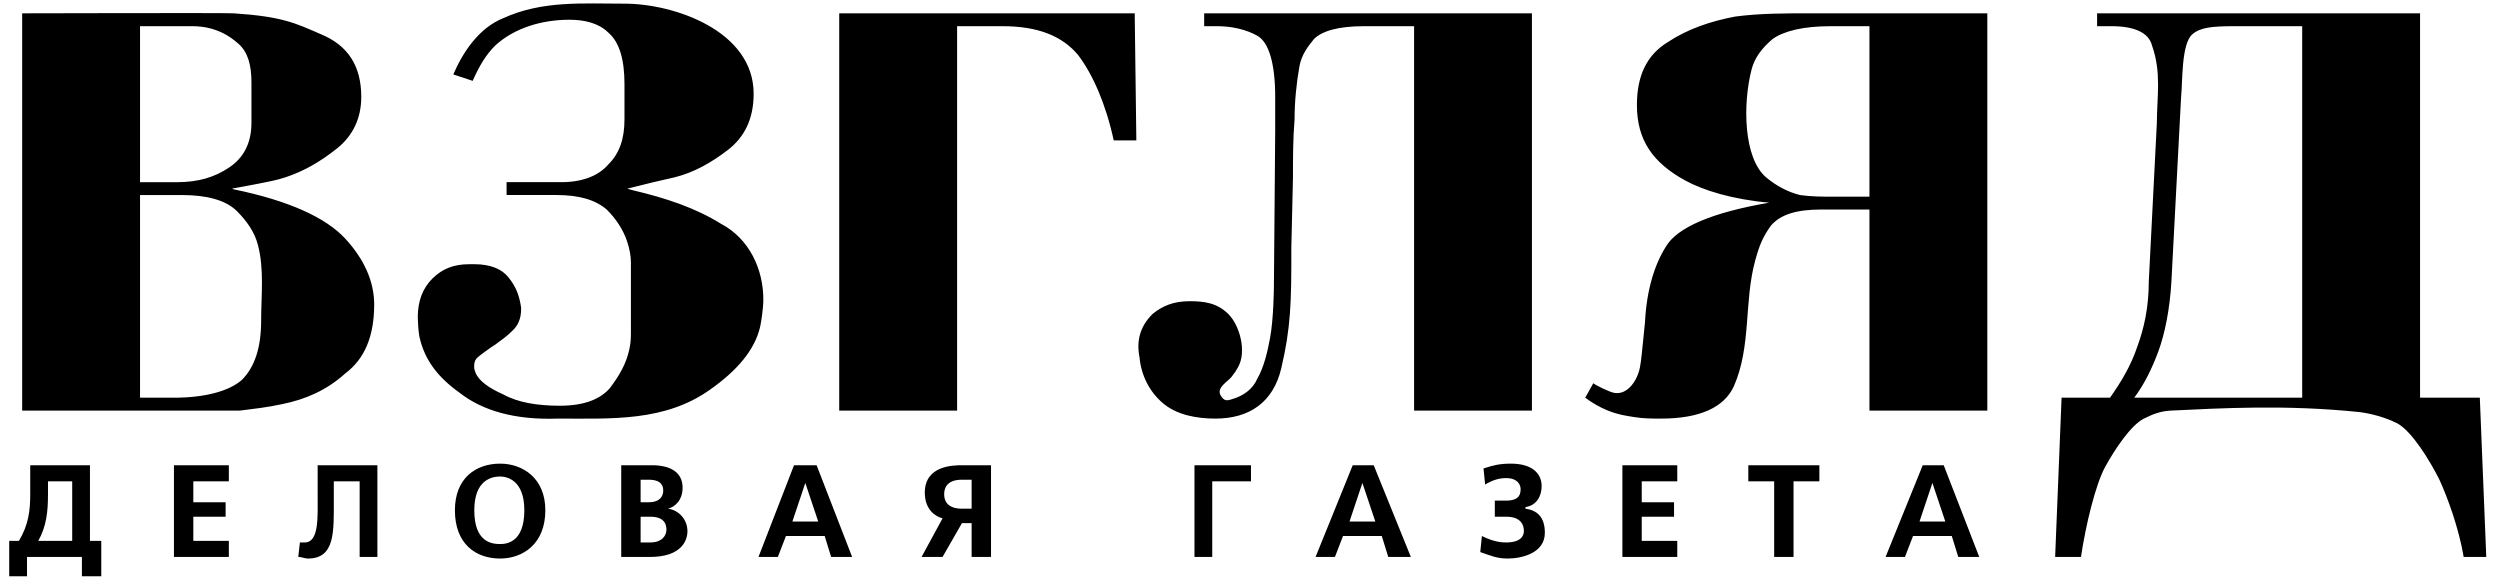 <svg width="162" height="38" viewBox="0 0 162 38" fill="none" xmlns="http://www.w3.org/2000/svg">
<path fill-rule="evenodd" clip-rule="evenodd" d="M149.182 25.771V1.697C147.717 1.697 146.253 1.697 144.787 1.697C143.322 1.697 142.577 1.782 142.068 2.217C141.335 2.844 141.439 5.344 141.335 6.281L140.706 18.267C140.601 20.039 140.288 21.602 139.869 22.748C139.45 23.894 138.926 24.937 138.299 25.771H149.182V25.771ZM159.646 36.089C159.332 34.213 158.598 32.233 158.076 31.086C157.449 29.835 156.298 27.96 155.356 27.439C154.518 27.022 153.68 26.813 152.948 26.709C148.076 26.198 143.796 26.462 140.706 26.605C140.022 26.637 139.555 26.813 138.926 27.125C138.089 27.542 137.043 29.106 136.416 30.252C135.789 31.399 135.16 34.004 134.846 36.089H133.173L133.59 25.771H136.729C137.463 24.729 138.089 23.686 138.507 22.436C138.926 21.289 139.24 19.934 139.24 18.267L139.765 7.949C139.765 6.282 140.077 4.719 139.45 2.947C139.24 2.113 138.299 1.697 136.834 1.697C136.729 1.697 136.624 1.697 136.521 1.697C136.416 1.697 136.311 1.697 136.206 1.697H135.892V0.863H136.206H156.82V25.771H160.692L161.11 36.088H159.646V36.089ZM121.14 12.744V1.697H118.627C116.849 1.697 115.594 2.009 114.861 2.53C114.128 3.156 113.689 3.775 113.5 4.51C112.922 6.756 112.978 10.243 114.443 11.493C115.071 12.014 115.804 12.431 116.641 12.639C117.373 12.744 118.106 12.744 118.733 12.744H121.14ZM121.14 26.605V13.578H118C116.431 13.578 115.383 13.89 114.756 14.619C114.234 15.349 114.017 15.867 113.741 16.867C112.999 19.549 113.5 22.436 112.349 25.041C111.721 26.395 110.152 27.125 107.641 27.125C107.014 27.125 106.491 27.125 105.863 27.021C105.337 26.934 104.882 26.881 104.189 26.605C103.664 26.396 103.141 26.083 102.724 25.771L103.247 24.832C103.351 24.937 104.281 25.405 104.607 25.459C105.226 25.56 105.693 25.115 105.967 24.624C106.291 24.044 106.305 23.59 106.385 22.957C106.412 22.75 106.491 21.915 106.491 21.915C106.491 21.811 106.596 20.976 106.596 20.873C106.699 18.788 107.223 17.121 107.955 15.974C108.688 14.724 110.99 13.758 114.651 13.133C112.245 12.925 110.362 12.327 109.212 11.701C107.118 10.555 106.072 9.096 106.072 6.803C106.072 4.927 106.699 3.572 108.06 2.738C109.315 1.905 110.781 1.384 112.454 1.071C114.025 0.863 115.699 0.863 117.268 0.863H128.778V26.605H121.14ZM78.03 1.697V0.863H78.343H99.269V26.605H91.633V1.697H88.388C86.715 1.697 85.667 2.009 85.145 2.53C84.725 3.051 84.338 3.556 84.203 4.302C84.012 5.353 83.888 6.595 83.888 7.741C83.784 8.992 83.784 10.242 83.784 11.493C83.784 11.91 83.676 15.789 83.677 16.101C83.688 19.577 83.644 21.255 83.022 23.881C82.503 26.07 80.958 27.125 78.762 27.125C77.611 27.125 76.25 26.918 75.309 26.084C74.472 25.355 73.948 24.312 73.843 23.166C73.635 22.123 73.843 21.186 74.68 20.352C75.308 19.83 76.041 19.518 77.088 19.518C78.029 19.518 78.867 19.623 79.599 20.352C80.331 21.082 80.802 22.777 80.227 23.791C80.06 24.084 80.06 24.084 79.808 24.417C79.581 24.717 78.785 25.127 79.108 25.642C79.323 25.985 79.494 25.979 79.808 25.875C80.54 25.667 81.168 25.25 81.483 24.521C81.901 23.791 82.13 22.819 82.302 21.891C82.531 20.652 82.547 18.67 82.547 18.67C82.547 18.358 82.633 9.305 82.633 8.471C82.633 7.742 82.633 6.908 82.633 6.282C82.633 4.094 82.215 2.739 81.483 2.322C80.75 1.905 79.808 1.697 78.867 1.697H78.03V1.697ZM73.321 9.096H73.635L73.529 0.863H54.382V26.605H62.021V1.697H64.95C67.252 1.697 68.822 2.322 69.868 3.573C70.809 4.823 71.646 6.699 72.17 9.096H73.321ZM0.598 35.047V37.34H1.75V36.089H5.307V37.34H6.562V35.047H5.829V30.148H1.959V32.024C1.959 33.066 1.854 34.004 1.227 35.047H0.598ZM4.679 31.19V35.047H2.481C3.006 34.108 3.11 33.17 3.11 32.024V31.19H4.679ZM11.272 30.148V36.089H14.829V35.047H12.527V33.483H14.62V32.546H12.527V31.19H14.829V30.148H11.272V30.148ZM20.584 30.148V32.024C20.584 33.483 20.689 35.151 19.747 35.151C19.642 35.151 19.433 35.151 19.433 35.151L19.328 36.088C19.538 36.088 19.747 36.193 19.957 36.193C21.735 36.193 21.63 34.42 21.63 32.336V31.19H23.305V36.088H24.455V30.148H20.584V30.148ZM32.407 30.044C30.838 30.044 29.478 30.981 29.478 33.066C29.478 35.254 30.838 36.193 32.407 36.193C33.872 36.193 35.338 35.254 35.338 33.066C35.338 30.981 33.872 30.044 32.407 30.044ZM32.407 30.878C32.826 30.878 33.977 31.085 33.977 33.066C33.977 35.151 32.826 35.254 32.407 35.254C31.885 35.254 30.734 35.151 30.734 33.066C30.734 31.085 31.885 30.878 32.407 30.878ZM40.256 30.148V36.089H42.139C44.022 36.089 44.546 35.151 44.546 34.42C44.546 33.692 44.022 33.066 43.29 32.962C43.709 32.857 44.232 32.44 44.232 31.607C44.232 30.564 43.395 30.148 42.244 30.148H40.256V30.148ZM41.512 31.085H42.034C42.976 31.085 42.976 31.608 42.976 31.815C42.976 32.024 42.871 32.546 42.034 32.546H41.512V31.085ZM41.512 33.483H42.139C42.976 33.483 43.185 33.9 43.185 34.317C43.185 34.733 42.871 35.151 42.139 35.151H41.512V33.483ZM51.452 30.148L49.15 36.089H50.406L50.929 34.734H53.44L53.857 36.089H55.218L52.916 30.148H51.452ZM51.347 33.795L52.184 31.295L53.021 33.795H51.347ZM64.218 30.148H62.333C61.81 30.148 59.927 30.148 59.927 31.92C59.927 33.066 60.659 33.483 61.078 33.587L59.718 36.089H61.078L62.333 33.901H62.961V36.089H64.218V30.148ZM62.961 32.962H62.333C62.124 32.962 61.182 32.962 61.182 32.024C61.182 31.711 61.288 31.085 62.333 31.085H62.961V32.962ZM77.402 30.148V36.089H78.553V31.19H81.064V30.148H77.402V30.148ZM87.656 30.148L85.249 36.089H86.505L87.027 34.734H89.54L89.958 36.089H91.423L89.017 30.148H87.656ZM87.448 33.795L88.283 31.295L89.121 33.795H87.448ZM96.864 33.483H97.596C97.805 33.483 98.747 33.483 98.747 34.42C98.747 34.733 98.537 35.151 97.596 35.151C97.386 35.151 96.864 35.151 96.027 34.734L95.921 35.775C96.55 35.985 96.967 36.193 97.701 36.193C98.537 36.193 100.107 35.88 100.107 34.525C100.107 33.483 99.585 33.066 98.851 32.962V32.857C99.585 32.754 99.898 32.127 99.898 31.502C99.898 30.669 99.269 30.044 97.91 30.044C97.178 30.044 96.759 30.148 96.132 30.356L96.236 31.398C96.759 31.085 97.178 30.981 97.596 30.981C98.329 30.981 98.537 31.398 98.537 31.71C98.537 32.232 98.225 32.44 97.596 32.44H96.864V33.483ZM105.131 30.148V36.089H108.687V35.047H106.385V33.483H108.478V32.546H106.385V31.19H108.687V30.148H105.131V30.148ZM113.291 30.148V31.19H114.966V36.088H116.221V31.19H117.895V30.148H113.291ZM124.593 30.148L122.186 36.089H123.442L123.964 34.734H126.476L126.895 36.089H128.255L125.953 30.148H124.593ZM124.384 33.795L125.22 31.295L126.057 33.795H124.384ZM9.074 11.805H11.481C12.841 11.805 13.888 11.493 14.829 10.867C15.771 10.242 16.294 9.304 16.294 7.949V5.344C16.294 4.197 16.059 3.38 15.458 2.843C14.896 2.341 14.343 2.039 13.685 1.855C13.269 1.738 12.841 1.696 12.423 1.696C12.108 1.696 11.795 1.696 11.481 1.696H9.074V11.805ZM9.074 25.771H11.272C13.259 25.771 14.829 25.355 15.666 24.625C16.503 23.791 16.922 22.541 16.922 20.769C16.922 19.205 17.131 17.434 16.712 15.871C16.503 15.037 15.98 14.307 15.353 13.682C14.62 12.952 13.364 12.639 11.795 12.639H9.074V25.771ZM15.143 0.863C18.286 1.072 19.119 1.487 20.792 2.217C22.572 2.947 23.41 4.302 23.41 6.281C23.41 7.637 22.886 8.784 21.84 9.617C20.792 10.45 19.747 11.076 18.491 11.492C17.863 11.701 17.235 11.8 16.712 11.909C16.039 12.05 15.561 12.118 15.039 12.221L15.143 12.268C18.701 12.997 21.107 14.097 22.362 15.453C23.618 16.807 24.247 18.267 24.247 19.727C24.247 21.811 23.618 23.27 22.362 24.207C21.211 25.249 19.852 25.874 18.282 26.188C17.341 26.395 16.398 26.5 15.561 26.605C14.62 26.605 1.436 26.605 1.436 26.605V0.863C1.436 0.863 14.622 0.828 15.143 0.863ZM29.373 4.823C30.002 3.363 31.048 1.8 32.618 1.175C35.128 0.029 37.744 0.237 40.466 0.237C43.709 0.237 48.836 2.009 48.836 6.073C48.836 7.741 48.218 8.908 47.161 9.72C46.101 10.536 44.965 11.18 43.709 11.492C43.29 11.597 42.766 11.701 42.349 11.804C41.93 11.909 41.064 12.122 40.645 12.227L40.997 12.325C43.194 12.846 45.068 13.473 46.743 14.514C48.521 15.453 49.499 17.433 49.464 19.517C49.456 19.949 49.336 20.839 49.255 21.184C48.91 22.662 47.789 23.998 46.011 25.249C43.081 27.334 39.628 27.124 36.175 27.124C33.35 27.229 31.257 26.604 29.792 25.458C28.327 24.416 27.496 23.276 27.176 21.81C27.116 21.534 27.071 20.767 27.071 20.559C27.071 19.517 27.387 18.682 28.013 18.058C28.641 17.433 29.373 17.12 30.421 17.12H30.734C31.78 17.12 32.513 17.433 32.931 17.953C33.455 18.579 33.663 19.204 33.768 19.933C33.768 20.038 33.768 20.038 33.768 20.038C33.768 20.664 33.557 21.079 33.245 21.393C32.825 21.813 32.512 22.018 32.094 22.331C31.831 22.483 31.047 23.061 30.942 23.165C30.837 23.269 30.763 23.366 30.734 23.581C30.713 23.736 30.734 23.789 30.734 23.893C30.734 23.893 30.756 23.992 30.812 24.14C31.008 24.667 31.675 25.145 32.617 25.561C33.558 26.082 34.814 26.291 36.279 26.291C37.849 26.291 38.896 25.873 39.523 25.145C40.15 24.311 40.574 23.582 40.779 22.643C40.874 22.208 40.883 21.914 40.883 21.497C40.883 21.184 40.883 20.872 40.883 20.559V18.162C40.883 17.849 40.883 17.433 40.883 17.016C40.883 16.599 40.807 16.152 40.628 15.619C40.391 14.909 39.942 14.201 39.314 13.577C38.582 12.95 37.535 12.638 36.07 12.638H32.826V11.804H36.384C37.743 11.804 38.791 11.388 39.418 10.658C40.15 9.929 40.466 8.991 40.466 7.74V5.447C40.466 3.884 40.151 2.738 39.418 2.112C38.791 1.486 37.849 1.279 36.907 1.279C35.128 1.279 33.35 1.799 32.094 2.946C31.466 3.571 31.047 4.301 30.629 5.239L29.373 4.823Z" fill="black"/>
</svg>
